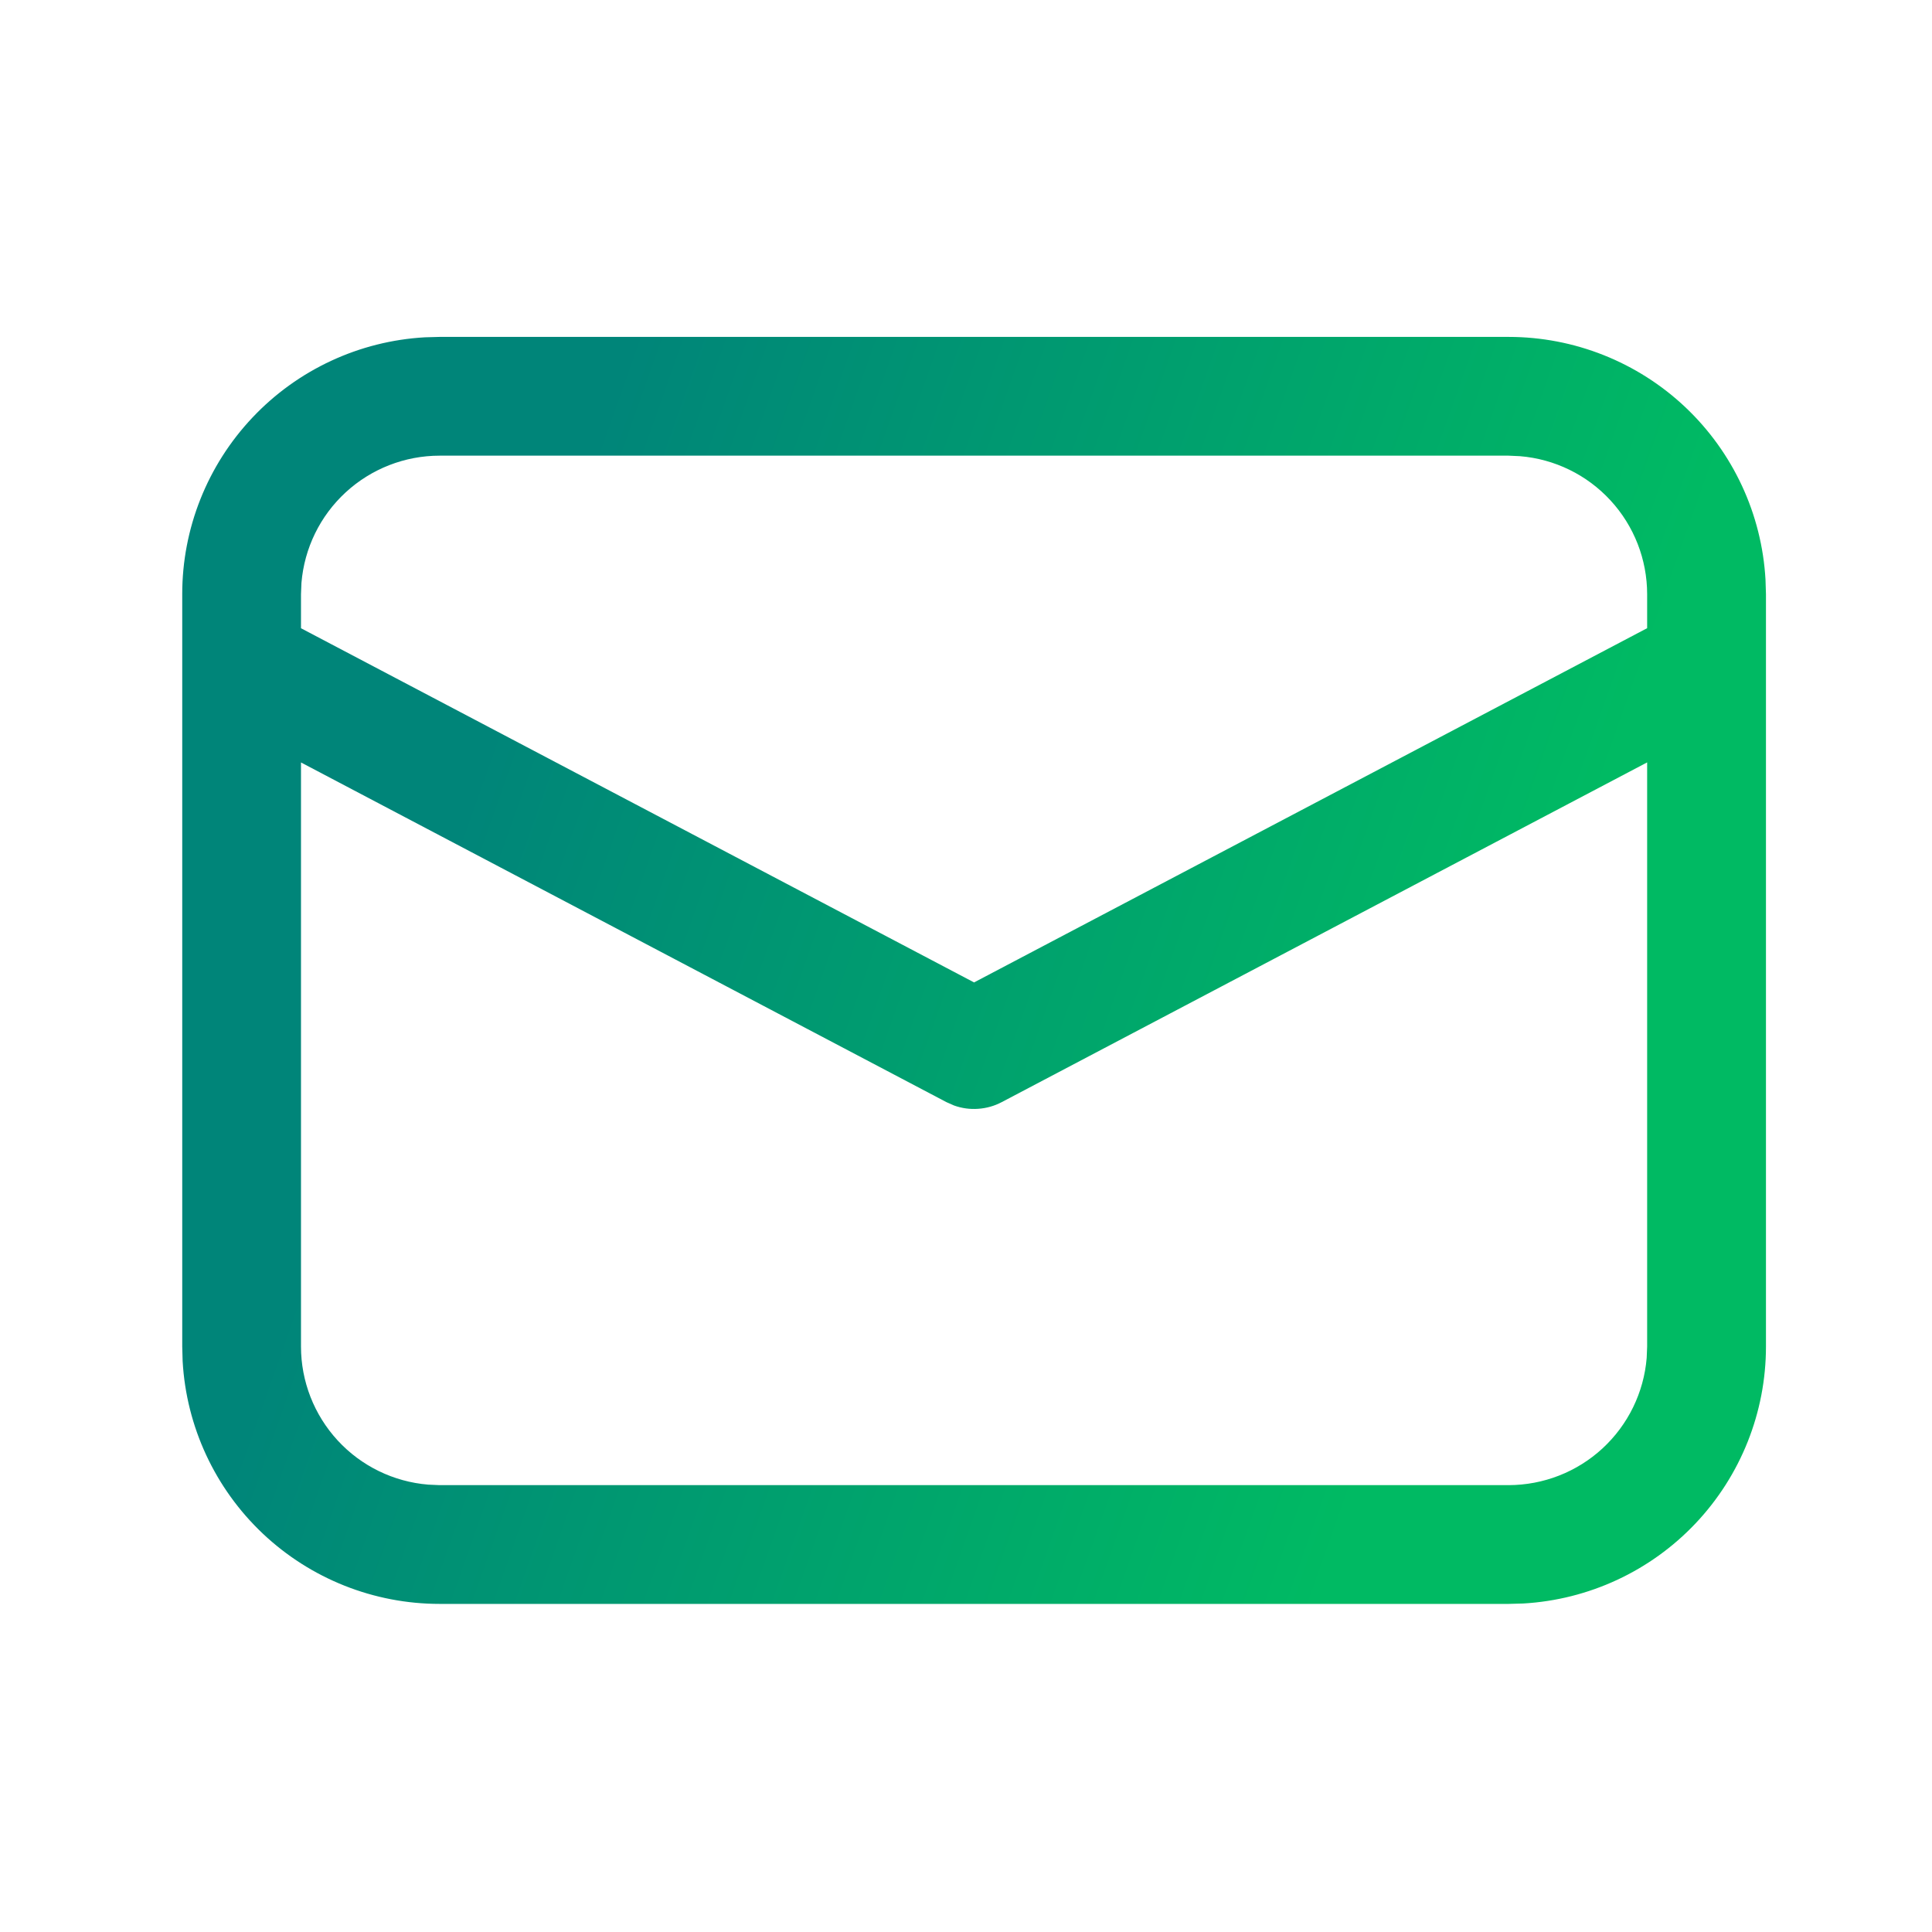 <svg width="34" height="34" viewBox="0 0 34 34" fill="none" xmlns="http://www.w3.org/2000/svg">
<path d="M7.736 5.929H26.549C27.705 5.929 28.818 6.372 29.659 7.166C30.5 7.961 31.005 9.047 31.07 10.202L31.078 10.458V23.697C31.078 24.854 30.635 25.967 29.84 26.808C29.046 27.648 27.96 28.153 26.805 28.219L26.549 28.226H7.736C6.579 28.226 5.466 27.783 4.625 26.989C3.784 26.194 3.279 25.108 3.214 23.953L3.207 23.697V10.458C3.206 9.301 3.649 8.188 4.444 7.347C5.238 6.506 6.324 6.001 7.479 5.936L7.736 5.929ZM28.987 13.417L17.63 19.395C17.502 19.463 17.361 19.503 17.216 19.513C17.071 19.524 16.926 19.504 16.79 19.455L16.656 19.396L5.297 13.418V23.697C5.297 24.309 5.527 24.898 5.942 25.349C6.356 25.799 6.925 26.077 7.535 26.127L7.736 26.136H26.549C27.161 26.135 27.751 25.905 28.201 25.49C28.651 25.075 28.929 24.506 28.979 23.896L28.987 23.697V13.417ZM26.549 8.019H7.736C7.124 8.019 6.534 8.25 6.084 8.664C5.633 9.079 5.356 9.647 5.305 10.257L5.297 10.458V11.056L17.142 17.289L28.987 11.055V10.458C28.987 9.846 28.757 9.256 28.342 8.806C27.927 8.355 27.358 8.078 26.748 8.028L26.549 8.019Z" fill="url(#paint0_linear_991_1040)"/>
<defs>
<linearGradient id="paint0_linear_991_1040" x1="3.207" y1="28.226" x2="20.966" y2="34.509" gradientUnits="userSpaceOnUse">
<stop stop-color="#008579"/>
<stop offset="1" stop-color="#00BA63"/>
</linearGradient>
</defs>
</svg>
